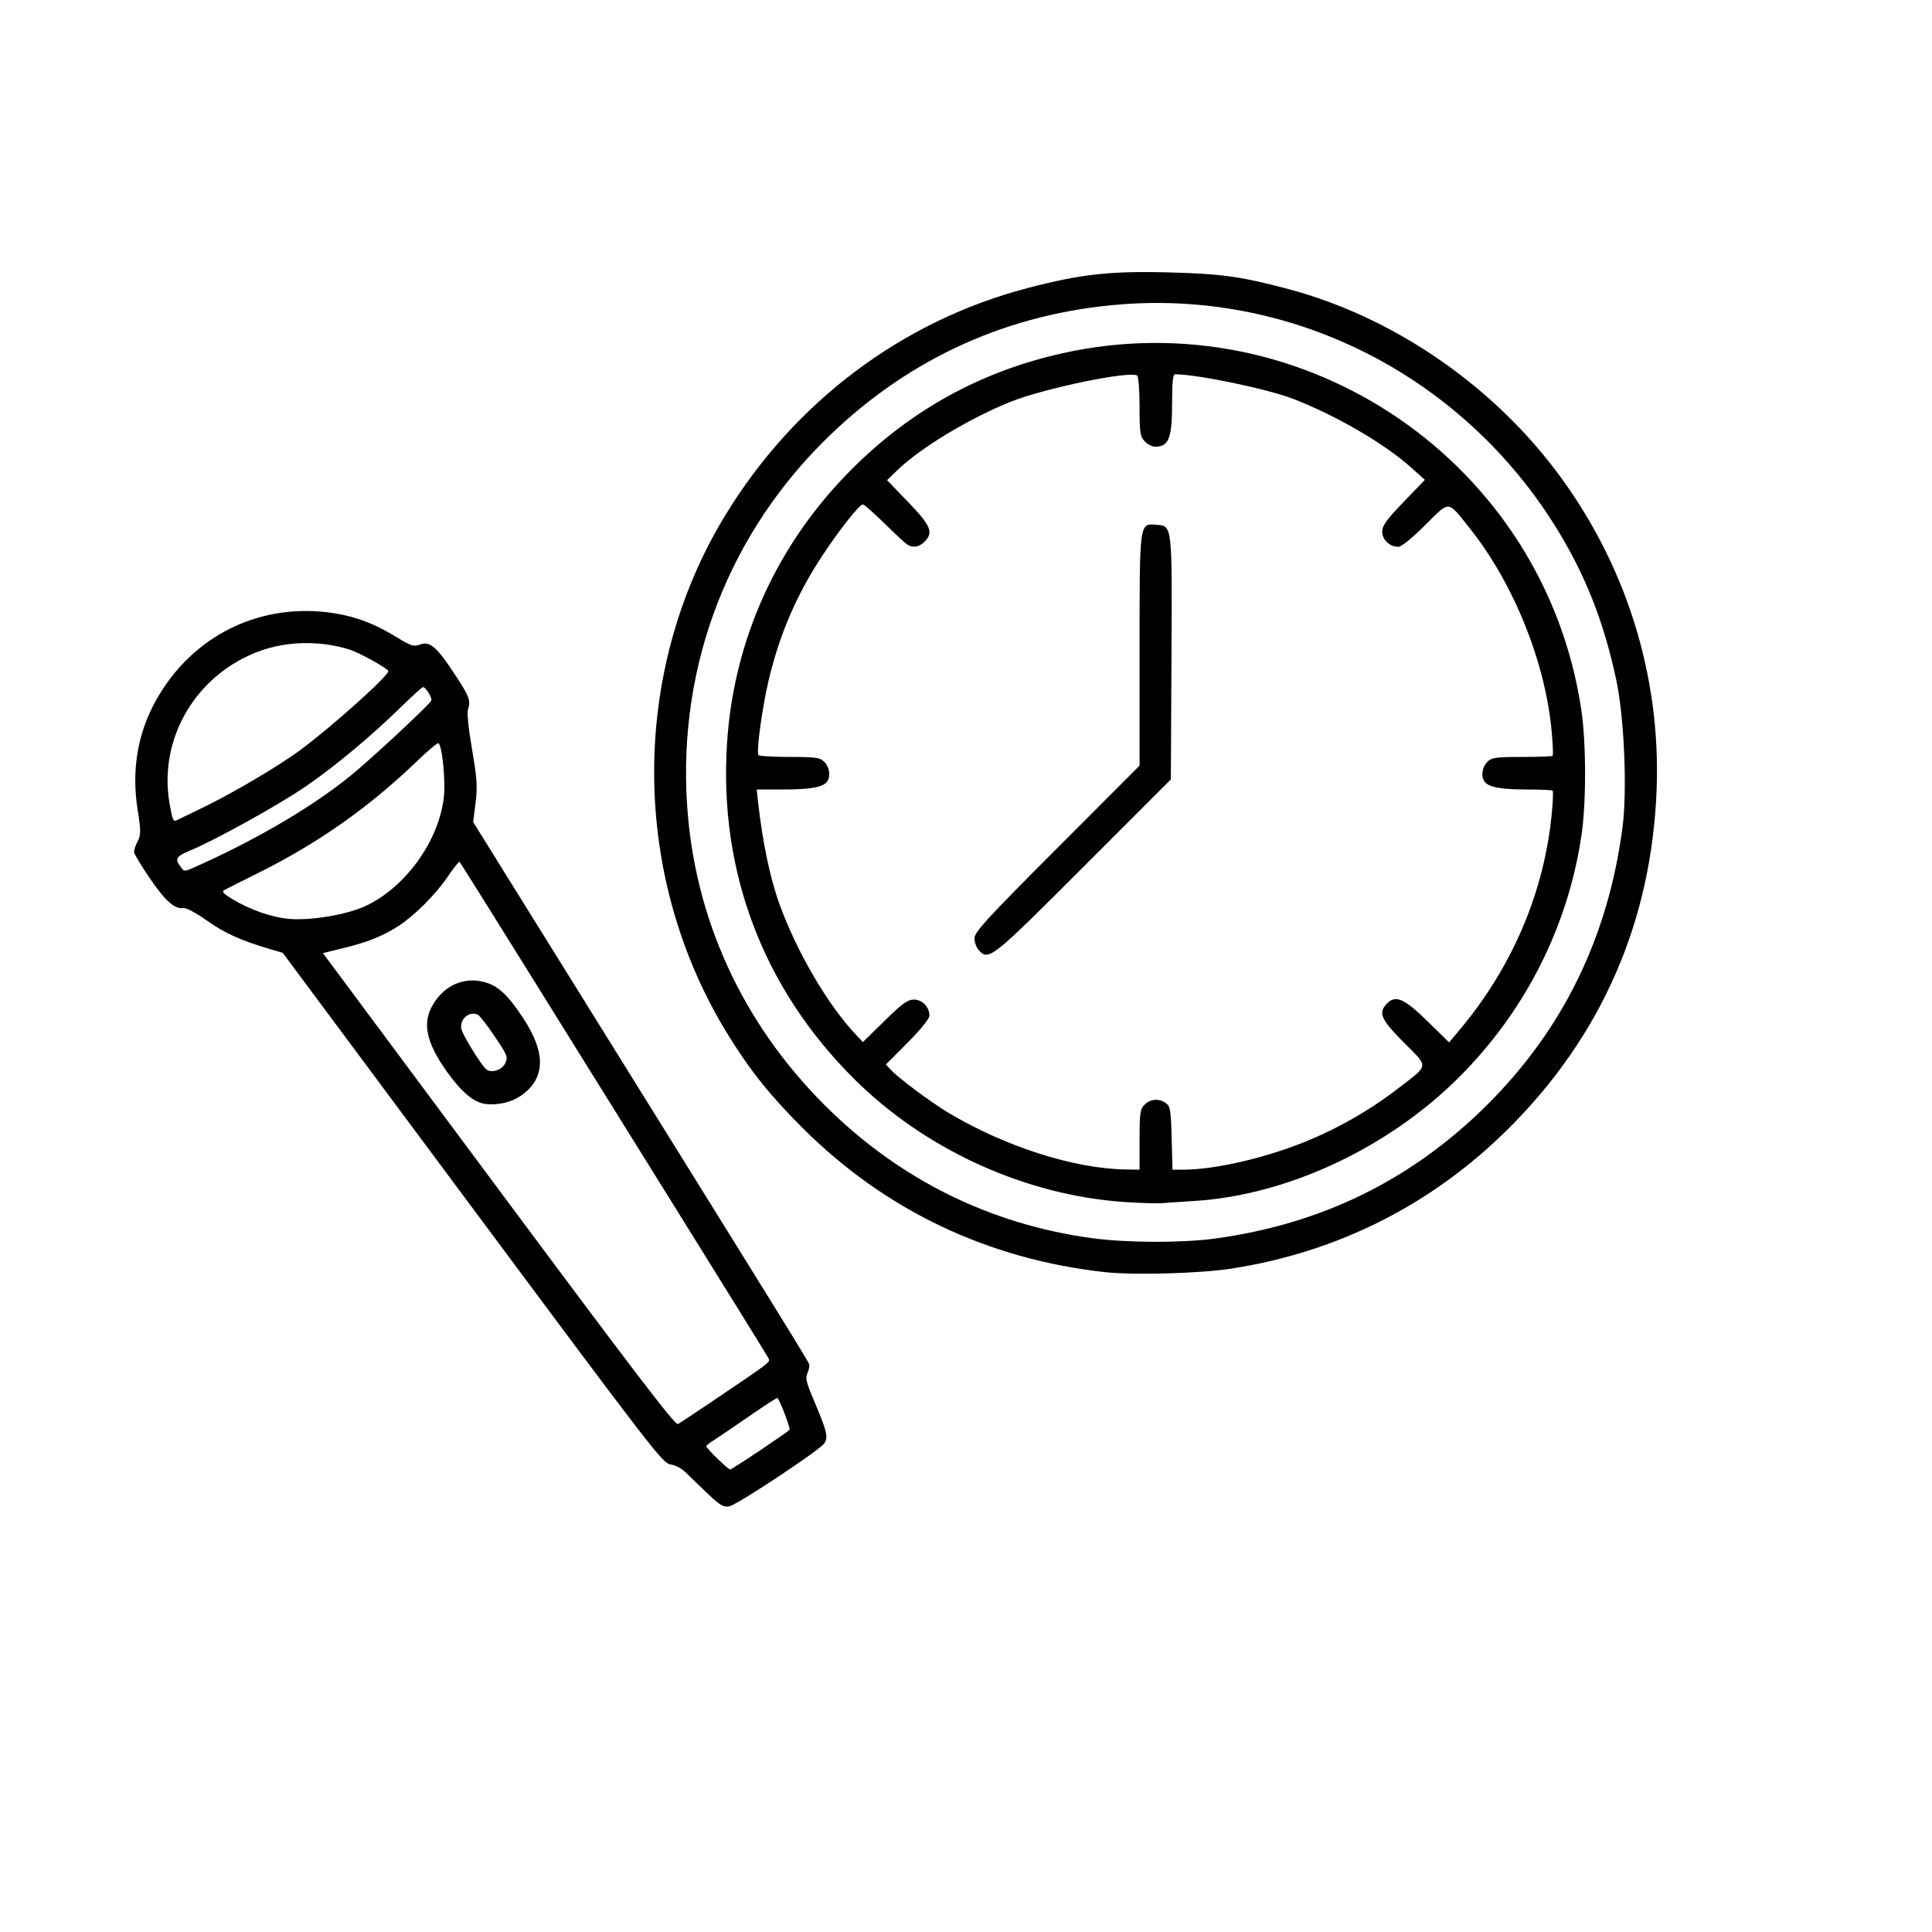 <?xml version="1.0" encoding="UTF-8" standalone="no"?>
<svg
   width="456"
   height="456"
   viewBox="0 0 456 456"
   version="1.1"
   xml:space="preserve"
   style="fill-rule:evenodd;clip-rule:evenodd;stroke-linejoin:round;stroke-miterlimit:2;"
   id="svg10"
   sodipodi:docname="my_performance_icon.svg"
   inkscape:version="1.1.1 (3bf5ae0d25, 2021-09-20)"
   xmlns:inkscape="http://www.inkscape.org/namespaces/inkscape"
   xmlns:sodipodi="http://sodipodi.sourceforge.net/DTD/sodipodi-0.dtd"
   xmlns="http://www.w3.org/2000/svg"
   xmlns:svg="http://www.w3.org/2000/svg"><defs
   id="defs14"><rect
     x="62.335"
     y="203.291"
     width="450.946"
     height="86.483"
     id="rect1529" /></defs><sodipodi:namedview
   id="namedview12"
   pagecolor="#ffffff"
   bordercolor="#666666"
   borderopacity="1.0"
   inkscape:pageshadow="2"
   inkscape:pageopacity="0.0"
   inkscape:pagecheckerboard="0"
   showgrid="false"
   showguides="true"
   inkscape:guide-bbox="true"
   inkscape:snap-midpoints="true"
   inkscape:snap-smooth-nodes="true"
   inkscape:snap-intersection-paths="true"
   inkscape:object-paths="true"
   inkscape:snap-bbox="true"
   inkscape:snap-text-baseline="true"
   inkscape:snap-center="true"
   inkscape:snap-object-midpoints="true"
   inkscape:zoom="1.28"
   inkscape:cx="179.6875"
   inkscape:cy="186.32813"
   inkscape:window-width="1920"
   inkscape:window-height="1001"
   inkscape:window-x="-9"
   inkscape:window-y="-9"
   inkscape:window-maximized="1"
   inkscape:current-layer="svg10" />
    
    
    
    
<path
   style="fill:#000000;stroke-width:0.59"
   d="m 260.701,300.248 c -27.555,-3.063 -51.738,-14.579 -71.111,-33.864 -7.756,-7.721 -12.452,-13.577 -17.732,-22.112 -23.021,-37.217 -23.303,-85.45 -0.716,-122.585 16.314,-26.821 41.803,-45.983 71.454,-53.716 12.521,-3.266 19.466,-4.037 33.159,-3.682 12.537,0.325 17.248,0.981 28.411,3.961 24.215,6.462 47.21,22.027 62.8,42.506 16.678,21.909 25.117,48.534 24.03,75.814 -1.234,30.97 -12.94,57.789 -34.74,79.589 -17.996,17.996 -40.227,29.287 -65.446,33.238 -7.488,1.173 -23.214,1.618 -30.111,0.851 z m 25.978,-7.907 c 25.25,-3.414 46.514,-13.846 64.307,-31.55 17.931,-17.841 28.518,-39.51 31.957,-65.409 1.149,-8.655 0.43,-25.938 -1.45,-34.828 -2.865,-13.551 -7.205,-24.627 -13.956,-35.621 -21.965,-35.77 -61.537,-56.237 -102.694,-53.113 -26.493,2.011 -49.868,12.497 -69.008,30.956 -23.719,22.876 -35.759,53.941 -33.685,86.912 1.693,26.922 12.928,51.559 32.407,71.068 17.451,17.478 38.973,28.197 63.222,31.487 8.103,1.1 21.161,1.144 28.899,0.097 z m -21.098,-8.624 c -23.452,-1.543 -47.15,-12.31 -64,-29.077 -21.501,-21.396 -31.937,-48.97 -29.983,-79.225 1.584,-24.538 11.848,-47.086 29.442,-64.68 13.966,-13.966 30.497,-23.07 49.648,-27.342 57.356,-12.794 113.802,25.916 122.523,84.025 1.196,7.969 1.21,22.126 0.03,29.941 -3.248,21.512 -13.244,41.241 -28.784,56.81 -16.721,16.752 -40.554,27.918 -62.501,29.284 -3.085,0.192 -6.539,0.428 -7.675,0.525 -1.137,0.097 -5.051,-0.02 -8.699,-0.26 z m 3.386,-14.722 c 0,-6.298 0.131,-7.216 1.181,-8.266 1.383,-1.383 3.438,-1.523 5.053,-0.344 1.009,0.737 1.169,1.725 1.342,8.266 l 0.196,7.429 2.756,-0.012 c 6.472,-0.027 16.552,-2.168 25.487,-5.412 8.923,-3.239 17.561,-8.002 25.15,-13.866 7.245,-5.598 7.15,-4.766 1.224,-10.72 -5.374,-5.399 -6.072,-6.926 -4.142,-9.059 2.069,-2.286 4.118,-1.443 9.652,3.973 l 5.163,5.052 2.619,-3.134 c 12.401,-14.836 19.873,-32.494 21.633,-51.122 0.254,-2.689 0.337,-5.014 0.184,-5.166 -0.153,-0.153 -3.005,-0.277 -6.34,-0.277 -5.987,0 -8.939,-0.589 -9.808,-1.956 -0.809,-1.272 -0.482,-3.339 0.717,-4.539 1.048,-1.048 1.968,-1.181 8.167,-1.181 3.843,0 7.11,-0.123 7.26,-0.274 0.15,-0.15 0.049,-2.741 -0.225,-5.757 -1.483,-16.312 -8.976,-34.928 -19.249,-47.827 -5.443,-6.834 -4.67,-6.771 -10.612,-0.857 -3.039,3.025 -5.628,5.119 -6.329,5.119 -2.036,0 -3.81,-1.674 -3.81,-3.596 0,-1.405 1.012,-2.808 5.035,-6.982 l 5.035,-5.223 -3.093,-2.781 c -6.397,-5.752 -17.667,-12.333 -27.937,-16.316 -6.104,-2.367 -22.251,-5.741 -27.897,-5.829 -0.549,-0.009 -0.738,1.742 -0.738,6.817 0,8.264 -0.77,10.262 -3.962,10.284 -0.718,0.005 -1.847,-0.572 -2.509,-1.283 -1.07,-1.148 -1.204,-2.064 -1.204,-8.231 0,-3.816 -0.255,-7.096 -0.566,-7.288 -1.842,-1.139 -21.773,2.979 -29.742,6.145 -9.664,3.839 -21.398,10.906 -26.797,16.138 l -2.492,2.415 5.001,5.188 c 5.373,5.574 6.021,7.161 3.82,9.361 -1.261,1.261 -2.73,1.49 -4.077,0.638 -0.456,-0.289 -2.88,-2.543 -5.387,-5.009 -2.507,-2.466 -4.79,-4.469 -5.075,-4.45 -0.847,0.055 -5.369,5.764 -9.485,11.975 -6.101,9.205 -10.183,18.675 -12.764,29.615 -1.523,6.457 -2.916,16.703 -2.387,17.559 0.152,0.247 3.45,0.448 7.327,0.448 6.263,0 7.182,0.132 8.231,1.181 1.199,1.199 1.526,3.266 0.717,4.539 -0.882,1.387 -3.856,1.956 -10.222,1.956 h -6.476 l 0.349,3.1 c 1.079,9.571 2.849,17.962 5.073,24.059 4.116,11.279 11.249,23.487 17.85,30.55 l 1.79,1.915 5.125,-5.015 c 4.182,-4.093 5.459,-5.015 6.939,-5.015 1.979,0 3.652,1.745 3.652,3.81 0,0.701 -2.099,3.294 -5.131,6.34 l -5.131,5.155 1.146,1.267 c 1.682,1.861 9.463,7.668 13.544,10.108 13.372,7.996 29.582,13.199 41.772,13.409 l 3.395,0.058 z M 230.977,224.225 C 230.44,223.632 230,222.379 230,221.441 c 0,-1.45 2.906,-4.615 19.484,-21.22 l 19.484,-19.516 v -27.164 c 0,-30.628 -0.083,-30.017 4.028,-29.673 3.715,0.312 3.665,-0.138 3.5,31.616 l -0.148,28.485 -20.661,20.667 c -21.77,21.776 -22.328,22.218 -24.709,19.587 z"
   id="path946" /><path
   style="fill:#000000;stroke-width:0.569"
   d="m 166.773,352.296 c -2.032,-1.943 -4.345,-4.172 -5.14,-4.952 -0.795,-0.781 -2.319,-1.551 -3.386,-1.711 -1.857,-0.279 -3.889,-2.911 -46.724,-60.512 l -44.783,-60.22 -3.057,-0.903 c -6.842,-2.022 -10.659,-3.751 -14.865,-6.734 -2.523,-1.789 -4.904,-3.053 -5.54,-2.941 -1.989,0.351 -4.318,-1.717 -7.927,-7.04 -1.946,-2.869 -3.604,-5.594 -3.686,-6.055 -0.081,-0.461 0.276,-1.63 0.794,-2.599 0.812,-1.517 0.817,-2.546 0.034,-7.446 -1.496,-9.361 -0.011,-18.173 4.376,-25.978 8.645,-15.38 24.841,-23.233 42.161,-20.441 5.125,0.826 9.601,2.551 14.566,5.614 3.381,2.086 4.092,2.312 5.522,1.753 2.276,-0.889 3.924,0.499 8.081,6.807 3.598,5.46 3.956,6.39 3.265,8.472 -0.279,0.842 0.074,4.361 0.951,9.466 1.182,6.886 1.309,8.814 0.829,12.634 l -0.567,4.508 24.383,39.208 c 49.984,80.373 54.852,88.246 54.966,88.887 0.064,0.361 -0.145,1.278 -0.464,2.037 -0.513,1.221 -0.303,2.036 1.806,7.022 2.863,6.768 3.179,8.216 2.099,9.595 -1.396,1.781 -20.559,14.453 -22.33,14.766 -1.423,0.252 -2.209,-0.223 -5.363,-3.239 z m 12.623,-9.969 c 3.642,-2.439 6.768,-4.615 6.946,-4.836 0.283,-0.352 -2.299,-7.128 -2.868,-7.526 -0.119,-0.083 -3.191,1.906 -6.826,4.42 -3.635,2.514 -7.37,5.043 -8.301,5.62 -0.93,0.577 -1.667,1.188 -1.636,1.359 0.104,0.587 5.214,5.547 5.638,5.472 0.233,-0.041 3.404,-2.07 7.047,-4.509 z M 168.282,330.644 c 14.008,-9.474 13.548,-9.118 13.07,-10.103 -0.243,-0.502 -9.697,-15.776 -21.009,-33.943 -11.311,-18.167 -27.554,-44.268 -36.094,-58.003 -8.54,-13.734 -15.645,-25.066 -15.788,-25.182 -0.143,-0.115 -1.441,1.524 -2.884,3.643 -2.773,4.072 -7.769,9.063 -11.491,11.479 -3.599,2.337 -7.231,3.809 -12.722,5.158 l -5.148,1.264 41.474,55.789 c 31.886,42.891 41.664,55.693 42.294,55.372 0.451,-0.23 4.185,-2.694 8.298,-5.475 z M 114.671,260.578 c -2.791,-0.325 -5.715,-2.756 -9.195,-7.646 -4.943,-6.946 -5.88,-11.566 -3.229,-15.932 2.715,-4.472 7.239,-6.451 11.969,-5.236 3.296,0.846 5.603,2.974 9.28,8.558 5.439,8.26 5.255,14.264 -0.562,18.306 -2.178,1.513 -5.426,2.28 -8.262,1.95 z m 4.613,-9.707 c 0.623,-1.452 0.5,-1.755 -2.568,-6.311 -1.772,-2.632 -3.562,-4.925 -3.976,-5.096 -2.071,-0.854 -4.264,1.065 -3.855,3.376 0.234,1.327 4.607,8.433 5.859,9.521 1.204,1.047 3.821,0.187 4.541,-1.49 z M 86.081,213.927 c 9.452,-4.303 17.414,-15.232 18.658,-25.608 0.495,-4.134 -0.443,-13.072 -1.355,-12.911 -0.365,0.065 -2.599,1.978 -4.964,4.252 -11.305,10.871 -23.306,19.328 -37.374,26.337 -4.064,2.025 -7.744,3.879 -8.178,4.12 -0.578,0.321 -0.048,0.883 1.985,2.102 4.331,2.598 9.394,4.34 13.601,4.679 4.966,0.4 13.311,-1.006 17.627,-2.971 z m -38.703,-9.897 c 14.731,-6.667 28.182,-14.766 36.868,-22.198 5.994,-5.129 17.231,-15.677 17.547,-16.471 0.271,-0.68 -1.369,-3.288 -1.998,-3.177 -0.227,0.04 -2.485,2.095 -5.019,4.566 -7.254,7.076 -15.582,14.025 -22.57,18.836 -6.331,4.358 -21.415,12.716 -27.479,15.226 -3.192,1.321 -3.527,1.951 -2.044,3.837 0.926,1.178 0.642,1.215 4.695,-0.619 z m 0.06,-13.204 c 7.507,-3.605 18.484,-10.088 23.76,-14.033 7.563,-5.655 20.629,-17.411 20.454,-18.404 -0.109,-0.618 -6.867,-4.361 -9.17,-5.079 -6.871,-2.143 -14.627,-2.021 -21.121,0.332 -15.05,5.453 -24.034,20.627 -21.336,36.033 0.685,3.909 0.866,4.329 1.695,3.915 0.511,-0.255 3.084,-1.499 5.719,-2.764 z"
   id="path1058" /></svg>
